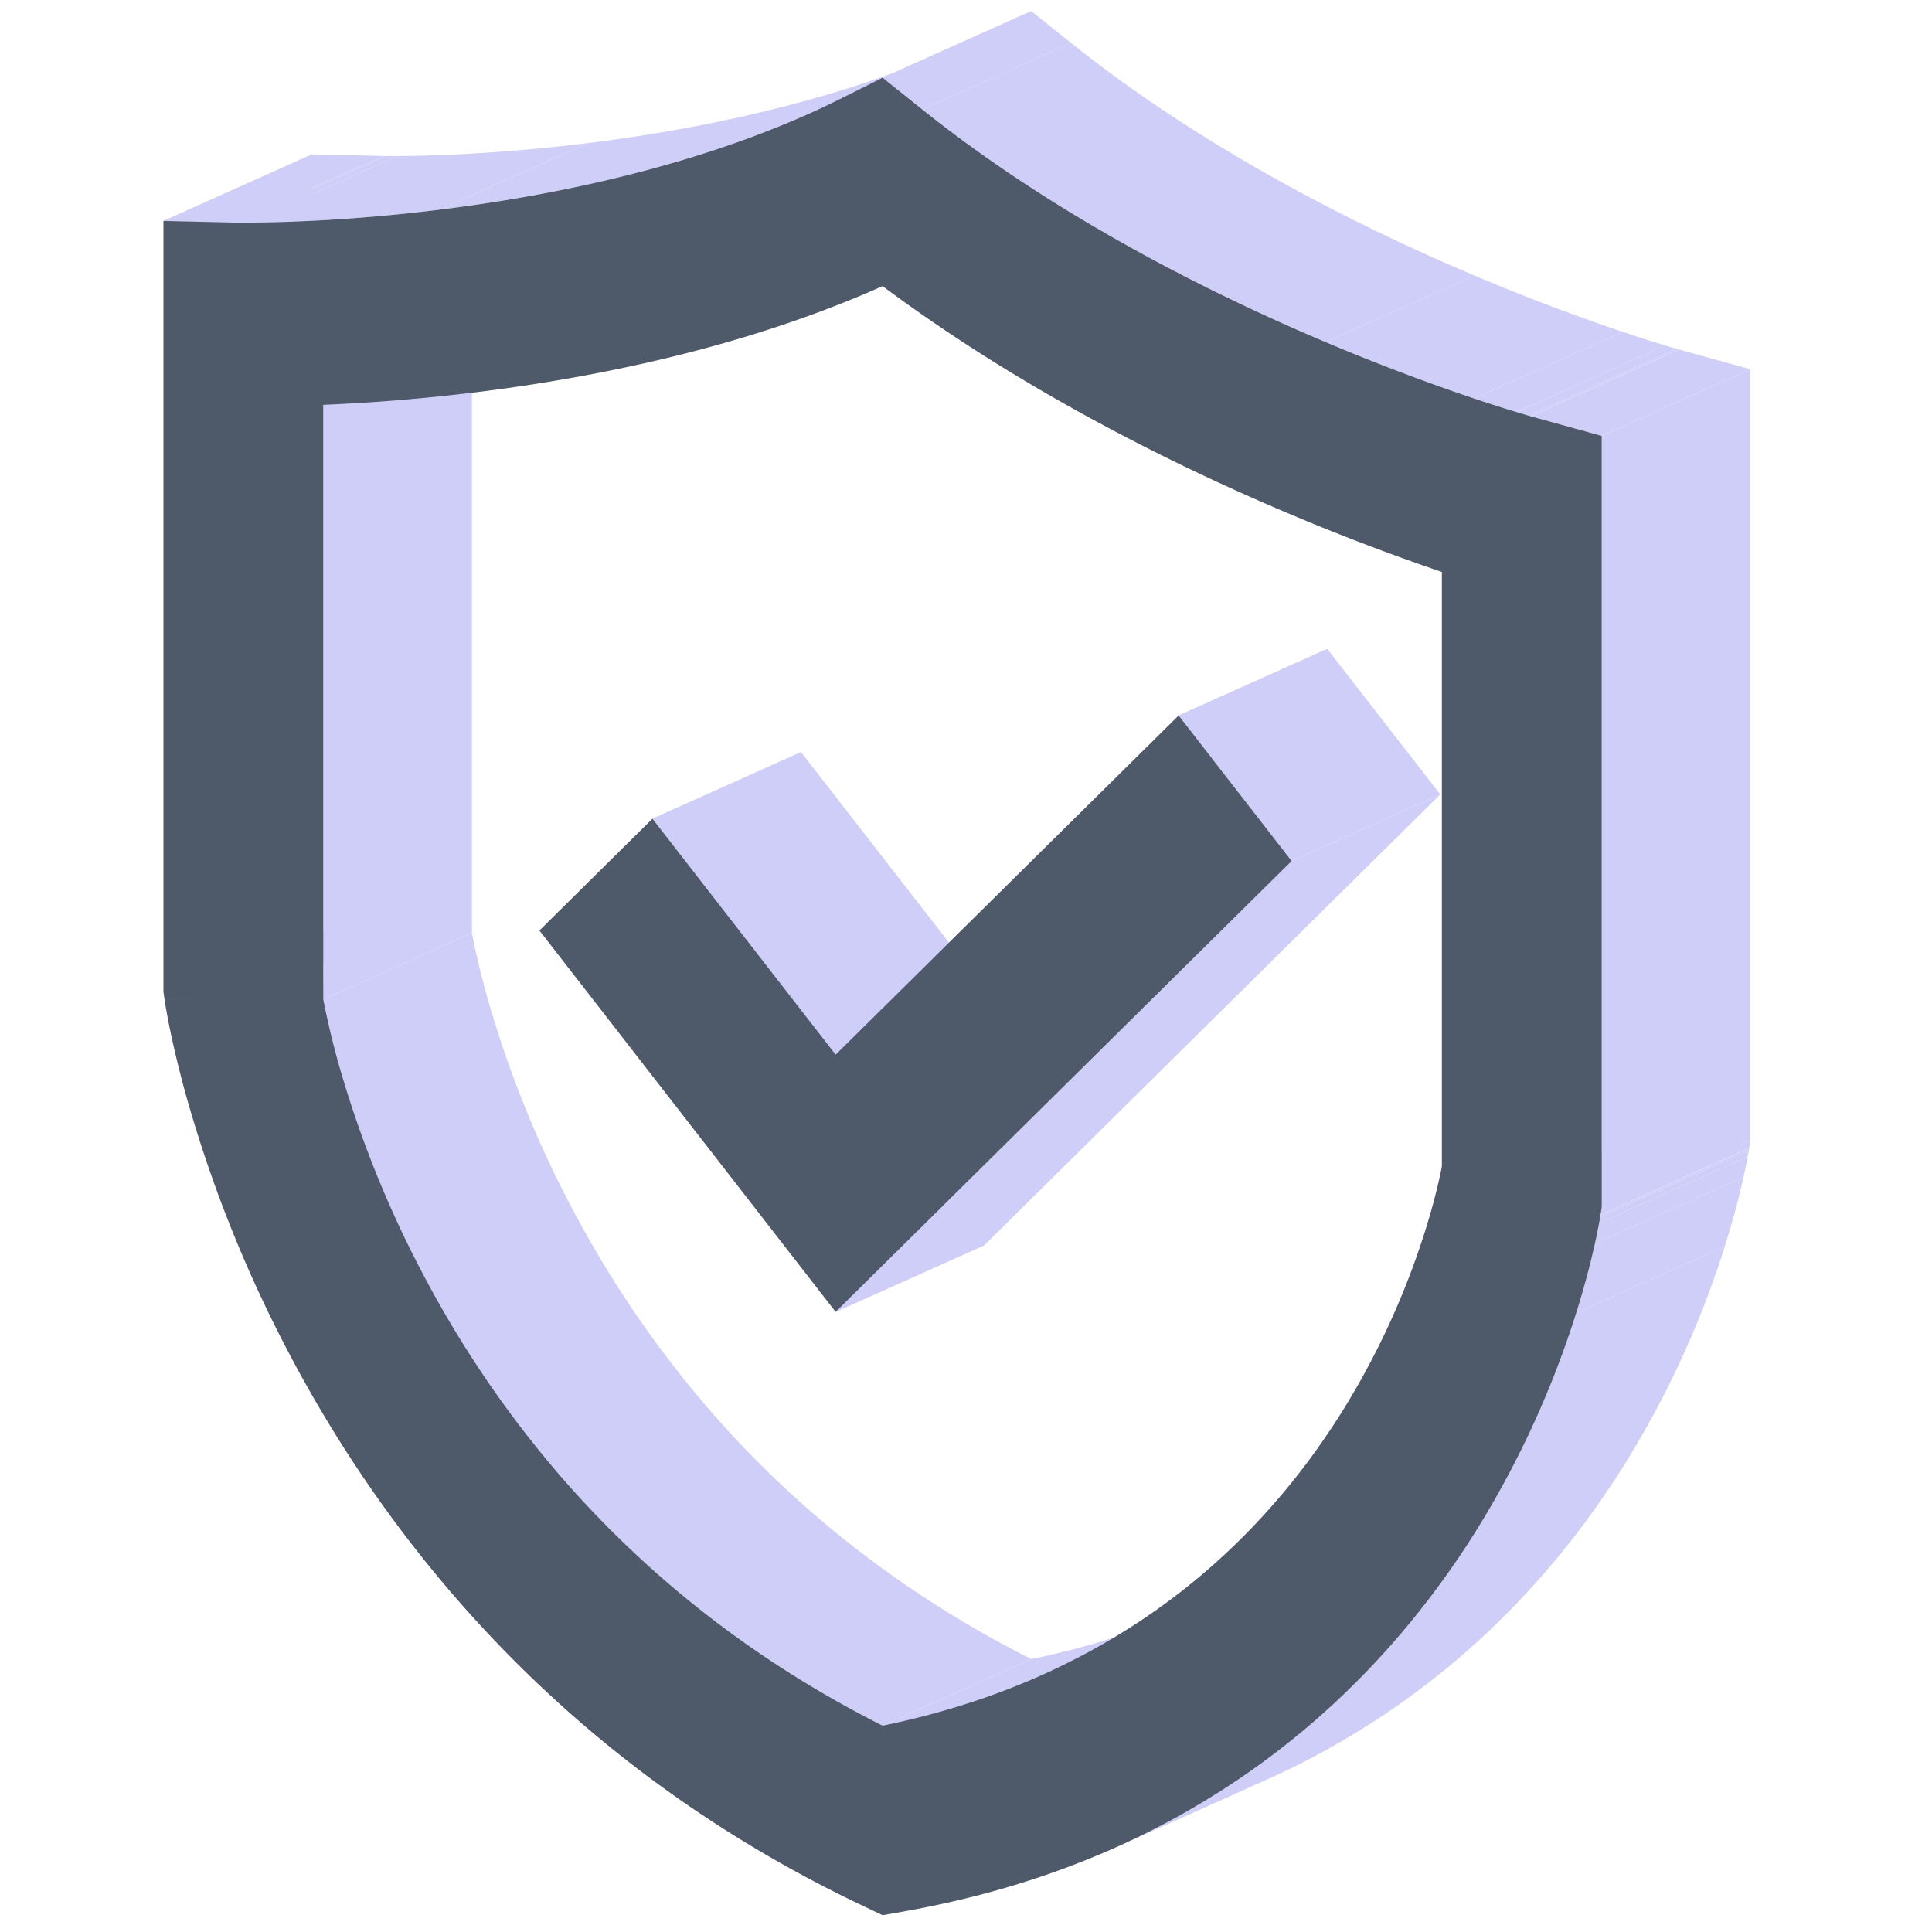 <?xml version="1.0" standalone="no"?><!DOCTYPE svg PUBLIC "-//W3C//DTD SVG 1.1//EN" "http://www.w3.org/Graphics/SVG/1.1/DTD/svg11.dtd"><svg class="icon" width="200px" height="200.00px" viewBox="0 0 1024 1024" version="1.1" xmlns="http://www.w3.org/2000/svg"><path d="M467.803 41.196l21.016 16.809 78.769-35.32L546.572 5.892l-78.769 35.304zM809.582 220.144l1.371 0.394 78.769-35.304-1.371-0.394-78.769 35.304z" fill="#CECEF9" /><path d="M810.953 220.554l0.315 0.079 78.769-35.32-0.315-0.079-78.769 35.304z" fill="#CECEF9" /><path d="M811.268 220.633h0.032l78.769-35.304h-0.032l-78.769 35.289z" fill="#CECEF9" /><path d="M811.299 220.633l37.652 10.398 78.769-35.32-37.652-10.398-78.769 35.32z" fill="#CECEF9" /><path d="M848.951 231.03v408.608l78.769-35.304V195.71l-78.769 35.32z" fill="#CECEF9" /><path d="M848.951 639.638l-0.583 3.86 78.769-35.32 0.583-3.844-78.769 35.304z" fill="#CECEF9" /><path d="M848.352 643.482l-41.748-14.163 78.769-35.304 41.748 14.163-78.769 35.32zM848.352 643.545v0.063l78.769-35.32v-0.063l-78.769 35.32z" fill="#CECEF9" /><path d="M848.352 643.592l-0.016 0.158 78.769-35.32 0.016-0.142-78.769 35.304z" fill="#CECEF9" /><path d="M848.337 643.734l-0.063 0.362 78.769-35.32 0.063-0.347-78.769 35.304z" fill="#CECEF9" /><path d="M848.274 644.096l-0.158 1.008 78.769-35.304 0.158-1.024-78.769 35.32zM479.508 1013.004l-11.705 2.08 78.769-35.304 11.705-2.08-78.769 35.304zM467.803 1015.083l-11.705-5.577 78.769-35.304 11.705 5.577-78.769 35.304zM87.489 531.44l-0.158-1.056 78.769-35.32 0.158 1.071-78.769 35.304z" fill="#CECEF9" /><path d="M87.331 530.385l-0.063-0.362 78.769-35.32 0.063 0.378-78.769 35.304zM87.268 530.007l-0.016-0.142 78.769-35.304v0.142l-78.769 35.304z" fill="#CECEF9" /><path d="M87.253 529.865v-0.063l78.769-35.304v0.063l-78.769 35.304z" fill="#CECEF9" /><path d="M129 528.069l-41.763 1.686 78.769-35.304 41.763-1.686-78.769 35.304zM87.237 529.755L86.654 525.737l78.769-35.32 0.583 4.033-78.769 35.304z" fill="#CECEF9" /><path d="M86.654 525.737V117.114l78.769-35.304V490.417l-78.769 35.32z" fill="#CECEF9" /><path d="M86.654 117.114l37.667 0.866 78.769-35.304L165.423 81.81 86.654 117.114z" fill="#CECEF9" /><path d="M124.321 117.981h0.315l78.769-35.304h-0.315l-78.769 35.304zM124.637 117.996H126.039l78.769-35.304-1.386-0.016-78.769 35.304zM446.787 51.72l21.016-10.524 78.769-35.304-21.016 10.524-78.769 35.304zM467.803 41.196l78.769-35.304-78.769 35.304zM171.347 214.567v315.14l78.769-35.32V179.247l-78.769 35.32zM764.243 618.307V303.151l78.769-35.304v315.14l-78.769 35.32z" fill="#CECEF9" /><path d="M171.347 214.567l78.769-35.32-78.769 35.32zM684.607 456.357L442.912 695.312l78.769-35.304 241.696-238.954-78.769 35.304z" fill="#CECEF9" /><path d="M442.912 695.312l-157.003-202.122 78.769-35.32 157.003 202.122-78.769 35.32zM285.909 493.174l59.896-59.203 78.769-35.32-59.896 59.219-78.769 35.304z" fill="#CECEF9" /><path d="M345.805 433.971l97.107 125.023 78.769-35.32-97.107-125.023-78.769 35.32z" fill="#CECEF9" /><path d="M442.912 558.994l181.799-179.751 78.769-35.304-181.799 179.751-78.769 35.289z" fill="#CECEF9" /><path d="M624.711 379.242l59.896 77.115 78.769-35.304-59.896-77.115-78.769 35.304zM684.607 456.357l78.769-35.304-78.769 35.304zM488.802 58.006c69.207 55.343 149.567 96.161 213.858 123.337l78.769-35.32C717.123 118.863 636.778 78.029 567.572 22.686l-78.769 35.32z" fill="#CECEF9" /><path d="M702.661 181.327a1123.627 1123.627 0 0 0 78.69 29.901l78.769-35.304a1124.352 1124.352 0 0 1-78.69-29.901l-78.769 35.32z" fill="#CECEF9" /><path d="M781.351 211.228c9.673 3.245 17.298 5.64 22.449 7.2l78.769-35.304c-5.152-1.575-12.776-3.954-22.449-7.215l-78.769 35.32z" fill="#CECEF9" /><path d="M803.801 218.427c2.568 0.788 4.506 1.355 5.782 1.733l78.769-35.32c-1.26-0.362-3.214-0.945-5.782-1.733l-78.769 35.32zM806.605 629.319c41.748 14.178 41.748 14.194 41.748 14.226l78.769-35.32c0-0.016 0-0.047-41.748-14.21l-78.769 35.304zM848.116 645.104c-0.142 0.803-0.315 1.89-0.567 3.214l78.769-35.32 0.567-3.198-78.769 35.304z" fill="#CECEF9" /><path d="M847.549 648.318c-0.473 2.647-1.213 6.302-2.206 10.839l78.769-35.304c0.992-4.537 1.733-8.192 2.206-10.854l-78.769 35.32z" fill="#CECEF9" /><path d="M845.328 659.157a442.573 442.573 0 0 1-9.925 36.769l78.769-35.304c4.758-15.108 7.924-27.711 9.925-36.769l-78.769 35.304z" fill="#CECEF9" /><path d="M835.419 695.926a506.455 506.455 0 0 1-51.421 112.798l78.769-35.32a506.47 506.47 0 0 0 51.421-112.798l-78.769 35.32zM783.998 808.724c-37.683 61.156-96.256 125.432-185.659 167.227l78.769-35.304c89.387-41.795 147.976-106.086 185.659-167.243l-78.769 35.32z" fill="#CECEF9" /><path d="M598.339 975.951c-34.753 16.258-74.169 29.113-118.831 37.053l78.769-35.304c44.662-7.956 84.078-20.795 118.831-37.053l-78.769 35.304zM456.082 1009.506C296.606 933.463 203.957 814.805 151.623 714.216l78.769-35.304c52.334 100.588 144.983 219.231 304.49 295.29l-78.769 35.304zM151.607 714.216a697.533 697.533 0 0 1-51.421-128.158l78.769-35.304a697.533 697.533 0 0 0 51.421 128.158l-78.769 35.304z" fill="#CECEF9" /><path d="M100.187 586.059a549.337 549.337 0 0 1-9.925-39.731l78.769-35.304c2.001 9.657 5.167 23.205 9.925 39.731l-78.769 35.304z" fill="#CECEF9" /><path d="M90.277 546.343c-1.024-4.852-1.733-8.712-2.221-11.516l78.769-35.304c0.473 2.788 1.197 6.664 2.206 11.5l-78.769 35.304zM88.056 534.827c-0.252-1.402-0.441-2.521-0.567-3.387l78.769-35.304 0.551 3.387-78.769 35.289zM87.237 529.802l78.769-35.304-78.769 35.304z" fill="#CECEF9" /><path d="M87.237 529.802c0.063-0.032 1.67-0.11 41.763-1.733l78.769-35.304c-40.094 1.607-41.7 1.701-41.748 1.733l-78.769 35.304zM126.023 117.996c1.26 0.016 3.214 0.032 5.782 0.016l78.769-35.304-5.782-0.016-78.769 35.304z" fill="#CECEF9" /><path d="M131.805 118.012c5.136-0.016 12.761-0.126 22.433-0.488l78.769-35.32a696.478 696.478 0 0 1-22.433 0.504l-78.769 35.304zM154.238 117.524a928.8 928.8 0 0 0 78.69-6.38l78.769-35.304c-31.902 3.938-59.329 5.656-78.675 6.365l-78.769 35.32z" fill="#CECEF9" /><path d="M232.928 111.143c56.572-6.995 125.605-20.858 188.511-47.703l78.769-35.304c-62.905 26.845-131.938 40.692-188.511 47.703l-78.769 35.304z" fill="#CECEF9" /><path d="M421.455 63.441c8.57-3.655 17.03-7.562 25.332-11.721l78.769-35.304c-8.302 4.159-16.762 8.05-25.332 11.721l-78.769 35.304zM171.347 529.707c0.284 1.544 0.677 3.576 1.197 6.049l78.769-35.304a270.399 270.399 0 0 1-1.182-6.065l-78.769 35.32zM172.544 535.757c1.465 7.058 3.938 17.692 7.782 31.082l78.769-35.304c-3.844-13.391-6.302-24.04-7.782-31.082l-78.769 35.304zM180.326 566.839a577.441 577.441 0 0 0 42.535 105.945l78.769-35.32a577.426 577.426 0 0 1-42.535-105.929l-78.769 35.304zM222.862 672.784c41.7 80.124 115.302 176.538 244.941 241.853l78.769-35.32c-129.638-65.3-203.225-161.713-244.925-241.853l-78.769 35.32z" fill="#CECEF9" /><path d="M467.803 914.637a405.756 405.756 0 0 0 83.984-26.64l78.769-35.32a405.662 405.662 0 0 1-83.984 26.64l-78.769 35.32z" fill="#CECEF9" /><path d="M551.786 887.997c79.132-35.257 129.245-90.585 160.941-142.021l78.769-35.304c-31.697 51.421-81.81 106.748-160.941 142.005l-78.769 35.32z" fill="#CECEF9" /><path d="M712.728 745.976a419.257 419.257 0 0 0 42.535-93.216l78.769-35.304a419.273 419.273 0 0 1-42.535 93.216l-78.769 35.304z" fill="#CECEF9" /><path d="M755.263 652.761c3.86-12.241 6.317-22.15 7.782-28.767l78.769-35.304a347.215 347.215 0 0 1-7.782 28.751l-78.769 35.32z" fill="#CECEF9" /><path d="M763.045 624.01c0.52-2.332 0.914-4.254 1.197-5.703l78.769-35.32c-0.284 1.465-0.677 3.371-1.197 5.703l-78.769 35.304zM764.227 303.151a1215.567 1215.567 0 0 1-81.337-31.035l78.769-35.304c32.453 13.706 60.621 23.993 81.353 31.035l-78.769 35.304z" fill="#CECEF9" /><path d="M682.89 272.116c-62.07-26.23-141.627-65.772-215.087-120.485l78.769-35.304c73.476 54.713 153.017 94.24 215.087 120.485l-78.769 35.304zM467.803 151.631c-73.476 32.768-153.017 48.522-215.103 56.21l78.769-35.32c62.07-7.672 141.627-23.442 215.103-56.194l-78.769 35.304z" fill="#CECEF9" /><path d="M252.7 207.84c-32.453 4.017-60.605 5.876-81.353 6.727l78.769-35.32a1002.969 1002.969 0 0 0 81.353-6.727l-78.769 35.32z" fill="#CECEF9" /><path d="M467.803 41.196l21.016 16.809c69.191 55.343 149.551 96.161 213.843 123.337a1124.415 1124.415 0 0 0 78.69 29.885 811.008 811.008 0 0 0 28.231 8.917l1.371 0.394 0.315 0.095h0.032l37.652 10.398v408.608l-0.583 3.86-41.779-14.178c41.779 14.178 41.779 14.194 41.763 14.226v0.063l-0.032 0.126-0.047 0.362-0.158 1.008c-0.142 0.803-0.315 1.89-0.567 3.214-0.488 2.647-1.213 6.302-2.206 10.839a442.73 442.73 0 0 1-9.925 36.769 506.581 506.581 0 0 1-51.421 112.798c-52.35 84.945-144.983 175.907-304.49 204.28l-11.705 2.08-11.705-5.577C296.59 933.463 203.941 814.805 151.607 714.216a697.486 697.486 0 0 1-51.421-128.158 549.337 549.337 0 0 1-9.925-39.731 360.527 360.527 0 0 1-2.773-14.887l-0.158-1.056-0.063-0.362-0.016-0.158v-0.063c-0.016-0.016-0.016-0.047 41.748-1.733l-41.763 1.686L86.654 525.737V117.114l37.667 0.866h0.315l1.386 0.016a696.509 696.509 0 0 0 28.231-0.473 928.8 928.8 0 0 0 78.675-6.38c64.291-7.956 144.668-24.749 213.858-59.424l21.016-10.524zM171.347 214.567v315.14a431.009 431.009 0 0 0 8.98 37.148 577.441 577.441 0 0 0 42.535 105.929c41.7 80.124 115.302 176.538 244.941 241.837 129.638-26.545 203.225-100.982 244.925-168.645a419.273 419.273 0 0 0 42.535-93.216c3.86-12.241 6.317-22.15 7.782-28.767 0.52-2.316 0.914-4.238 1.197-5.687V303.151a1215.567 1215.567 0 0 1-81.353-31.035c-62.07-26.23-141.627-65.757-215.087-120.485-73.476 32.768-153.017 48.522-215.103 56.21-32.453 4.017-60.621 5.876-81.353 6.727z m513.26 241.79L442.912 695.312l-156.987-202.122 59.88-59.234 97.107 125.038 181.799-179.751 59.896 77.115z" fill="#4E5969" /></svg>